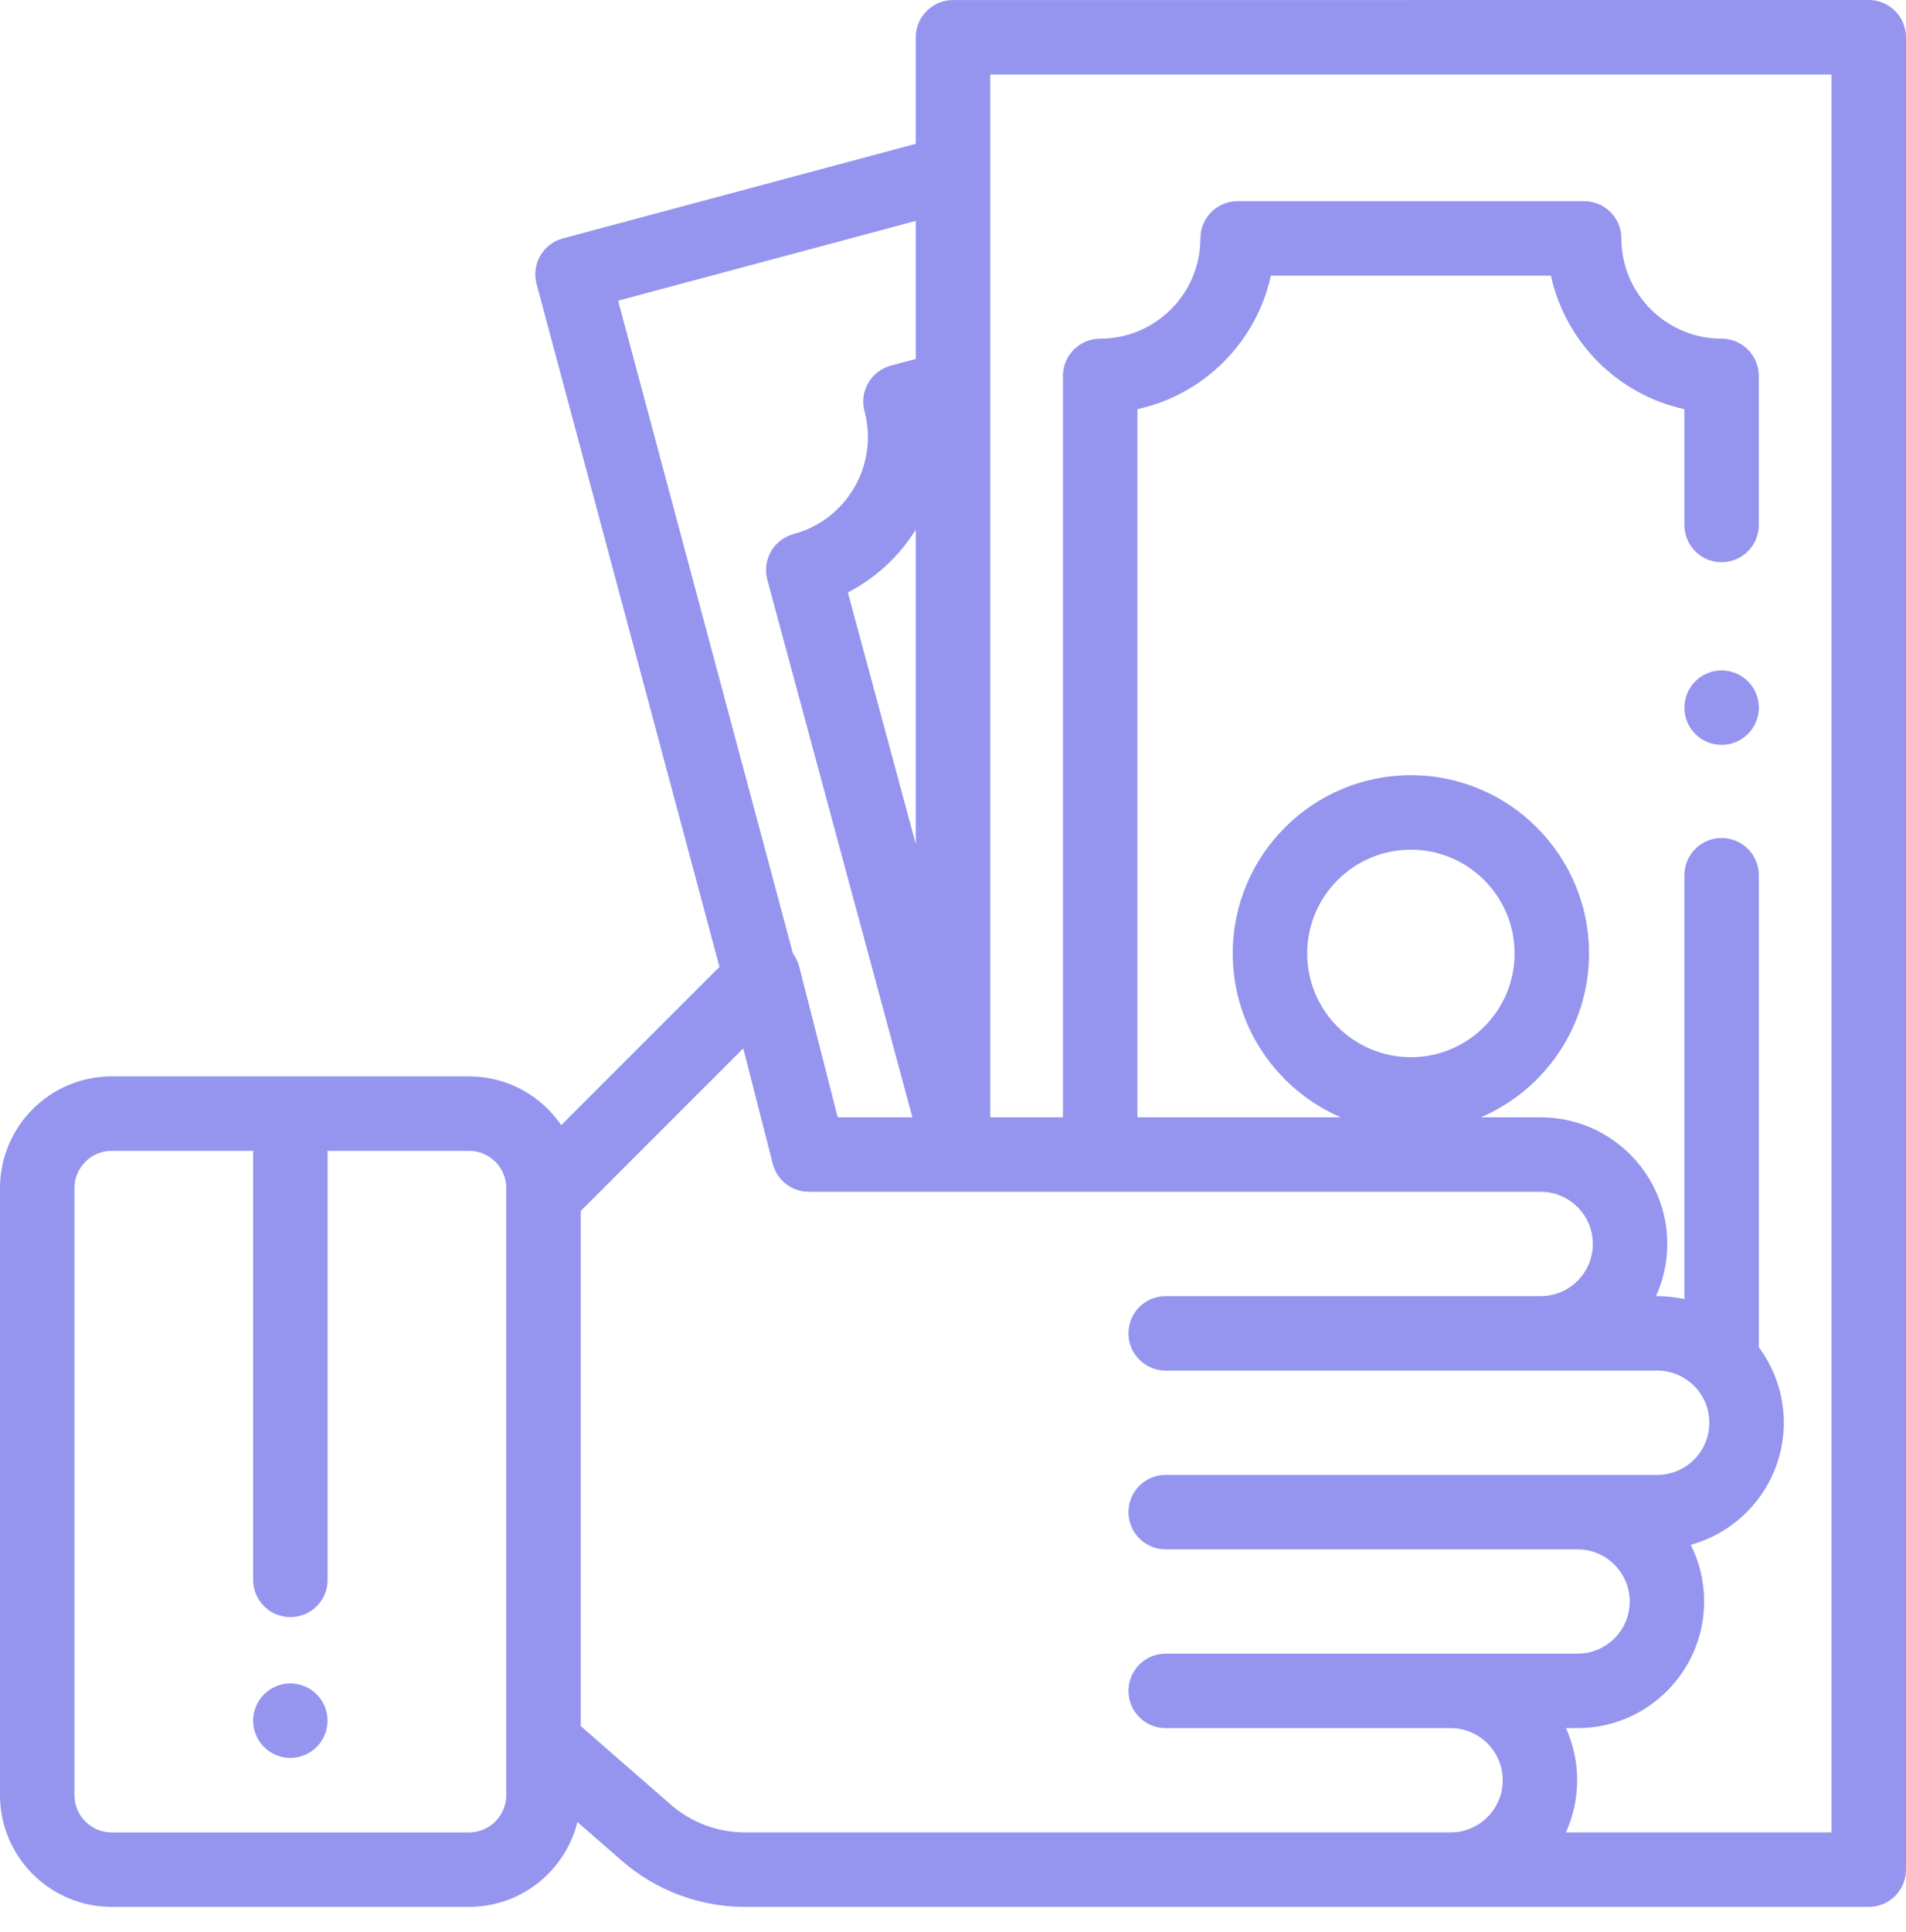 <svg width="75" height="76" viewBox="0 0 75 76" fill="none" xmlns="http://www.w3.org/2000/svg">
<path d="M12.461 66.643C12.189 66.37 11.811 66.213 11.425 66.213C11.04 66.213 10.662 66.37 10.39 66.643C10.117 66.915 9.96 67.293 9.96 67.678C9.96 68.064 10.117 68.442 10.39 68.714C10.662 68.986 11.04 69.143 11.425 69.143C11.811 69.143 12.189 68.987 12.461 68.714C12.733 68.442 12.89 68.064 12.89 67.678C12.89 67.293 12.733 66.915 12.461 66.643Z" fill="#9595EF"/>
<path d="M68.779 26.798C68.507 26.526 68.13 26.369 67.744 26.369C67.358 26.369 66.981 26.526 66.708 26.798C66.436 27.071 66.279 27.448 66.279 27.834C66.279 28.219 66.436 28.597 66.708 28.869C66.981 29.142 67.358 29.299 67.744 29.299C68.13 29.299 68.507 29.142 68.779 28.869C69.053 28.597 69.21 28.219 69.21 27.834C69.21 27.448 69.053 27.071 68.779 26.798Z" fill="#9595EF"/>
<path d="M74.571 0.429C74.296 0.154 73.924 0 73.535 0L37.5 0.002C36.691 0.002 36.035 0.658 36.035 1.467V5.656L22.149 9.377C21.368 9.586 20.904 10.389 21.114 11.171L28.31 38.028L22.085 44.254C21.292 43.097 19.962 42.336 18.457 42.336H4.395C1.971 42.336 0 44.307 0 46.73V70.608C0 73.031 1.971 75.002 4.395 75.002H18.457C20.516 75.002 22.247 73.579 22.722 71.665L24.464 73.184C25.808 74.357 27.531 75.002 29.315 75.002H73.535C74.344 75.002 75 74.346 75 73.537V1.465C75 1.076 74.846 0.704 74.571 0.429ZM19.922 70.608C19.922 71.415 19.265 72.073 18.457 72.073H4.394C3.587 72.073 2.929 71.415 2.929 70.608V46.731C2.929 45.923 3.587 45.266 4.394 45.266H9.961V62.141C9.961 62.949 10.617 63.605 11.426 63.605C12.235 63.605 12.891 62.949 12.891 62.141V45.266H18.457C19.265 45.266 19.922 45.923 19.922 46.731V70.608H19.922ZM24.323 11.827L36.035 8.689V14.117L35.053 14.38C34.678 14.481 34.358 14.726 34.164 15.063C33.969 15.399 33.917 15.799 34.017 16.174C34.58 18.275 33.329 20.442 31.228 21.005C30.853 21.106 30.532 21.352 30.338 21.689C30.144 22.026 30.092 22.426 30.193 22.802L35.903 43.946H32.963L31.448 38.018C31.4 37.83 31.316 37.656 31.203 37.505L24.323 11.827ZM36.035 20.835V33.196L33.363 23.303C34.479 22.726 35.393 21.864 36.035 20.835ZM57.08 72.072H29.315C28.239 72.072 27.2 71.683 26.389 70.976L22.852 67.891V47.63L29.247 41.235L30.407 45.773C30.573 46.422 31.157 46.875 31.826 46.875L60.626 46.877C61.757 46.877 62.677 47.797 62.677 48.928C62.677 50.059 61.757 50.979 60.626 50.979H45.869C45.06 50.979 44.404 51.635 44.404 52.444C44.404 53.252 45.06 53.908 45.869 53.908H65.211C66.342 53.908 67.262 54.828 67.262 55.959C67.262 57.09 66.342 58.01 65.211 58.01H45.869C45.06 58.01 44.404 58.666 44.404 59.475C44.404 60.284 45.06 60.94 45.869 60.94H62.077C63.208 60.94 64.128 61.86 64.128 62.991C64.128 64.122 63.208 65.041 62.077 65.041H45.869C45.06 65.041 44.404 65.698 44.404 66.506C44.404 67.315 45.06 67.971 45.869 67.971H57.08C58.211 67.971 59.131 68.891 59.131 70.022C59.131 71.152 58.211 72.072 57.08 72.072ZM72.07 72.072H72.07H61.617C61.901 71.446 62.061 70.752 62.061 70.022C62.061 69.291 61.901 68.597 61.617 67.971H62.077C64.823 67.971 67.057 65.737 67.057 62.99C67.057 62.189 66.866 61.432 66.529 60.761C68.638 60.182 70.192 58.249 70.192 55.959C70.192 54.848 69.826 53.821 69.209 52.992V34.426C69.209 33.617 68.553 32.961 67.744 32.961C66.935 32.961 66.279 33.617 66.279 34.426V51.095C65.934 51.02 65.578 50.979 65.211 50.979H65.163C65.447 50.353 65.607 49.659 65.607 48.928C65.607 46.181 63.372 43.947 60.626 43.947H58.271C60.772 42.875 62.528 40.39 62.528 37.501C62.528 33.635 59.383 30.49 55.517 30.49C51.652 30.49 48.507 33.635 48.507 37.501C48.507 40.39 50.263 42.875 52.763 43.947H44.756V16.094C47.373 15.523 49.438 13.459 50.008 10.842H61.027C61.597 13.459 63.662 15.523 66.279 16.094V20.648C66.279 21.457 66.935 22.113 67.743 22.113C68.552 22.113 69.208 21.457 69.208 20.648V14.786C69.208 13.977 68.552 13.321 67.743 13.321C65.569 13.321 63.8 11.552 63.8 9.377C63.8 8.568 63.144 7.912 62.335 7.912H48.7C47.891 7.912 47.235 8.568 47.235 9.377C47.235 11.552 45.466 13.321 43.291 13.321C42.482 13.321 41.826 13.977 41.826 14.786V43.947H38.965V2.931L72.07 2.93V72.072ZM55.518 41.582C53.267 41.582 51.437 39.751 51.437 37.501C51.437 35.251 53.267 33.42 55.518 33.42C57.768 33.42 59.598 35.251 59.598 37.501C59.598 39.751 57.768 41.582 55.518 41.582Z" fill="#9595EF"/>
</svg>
